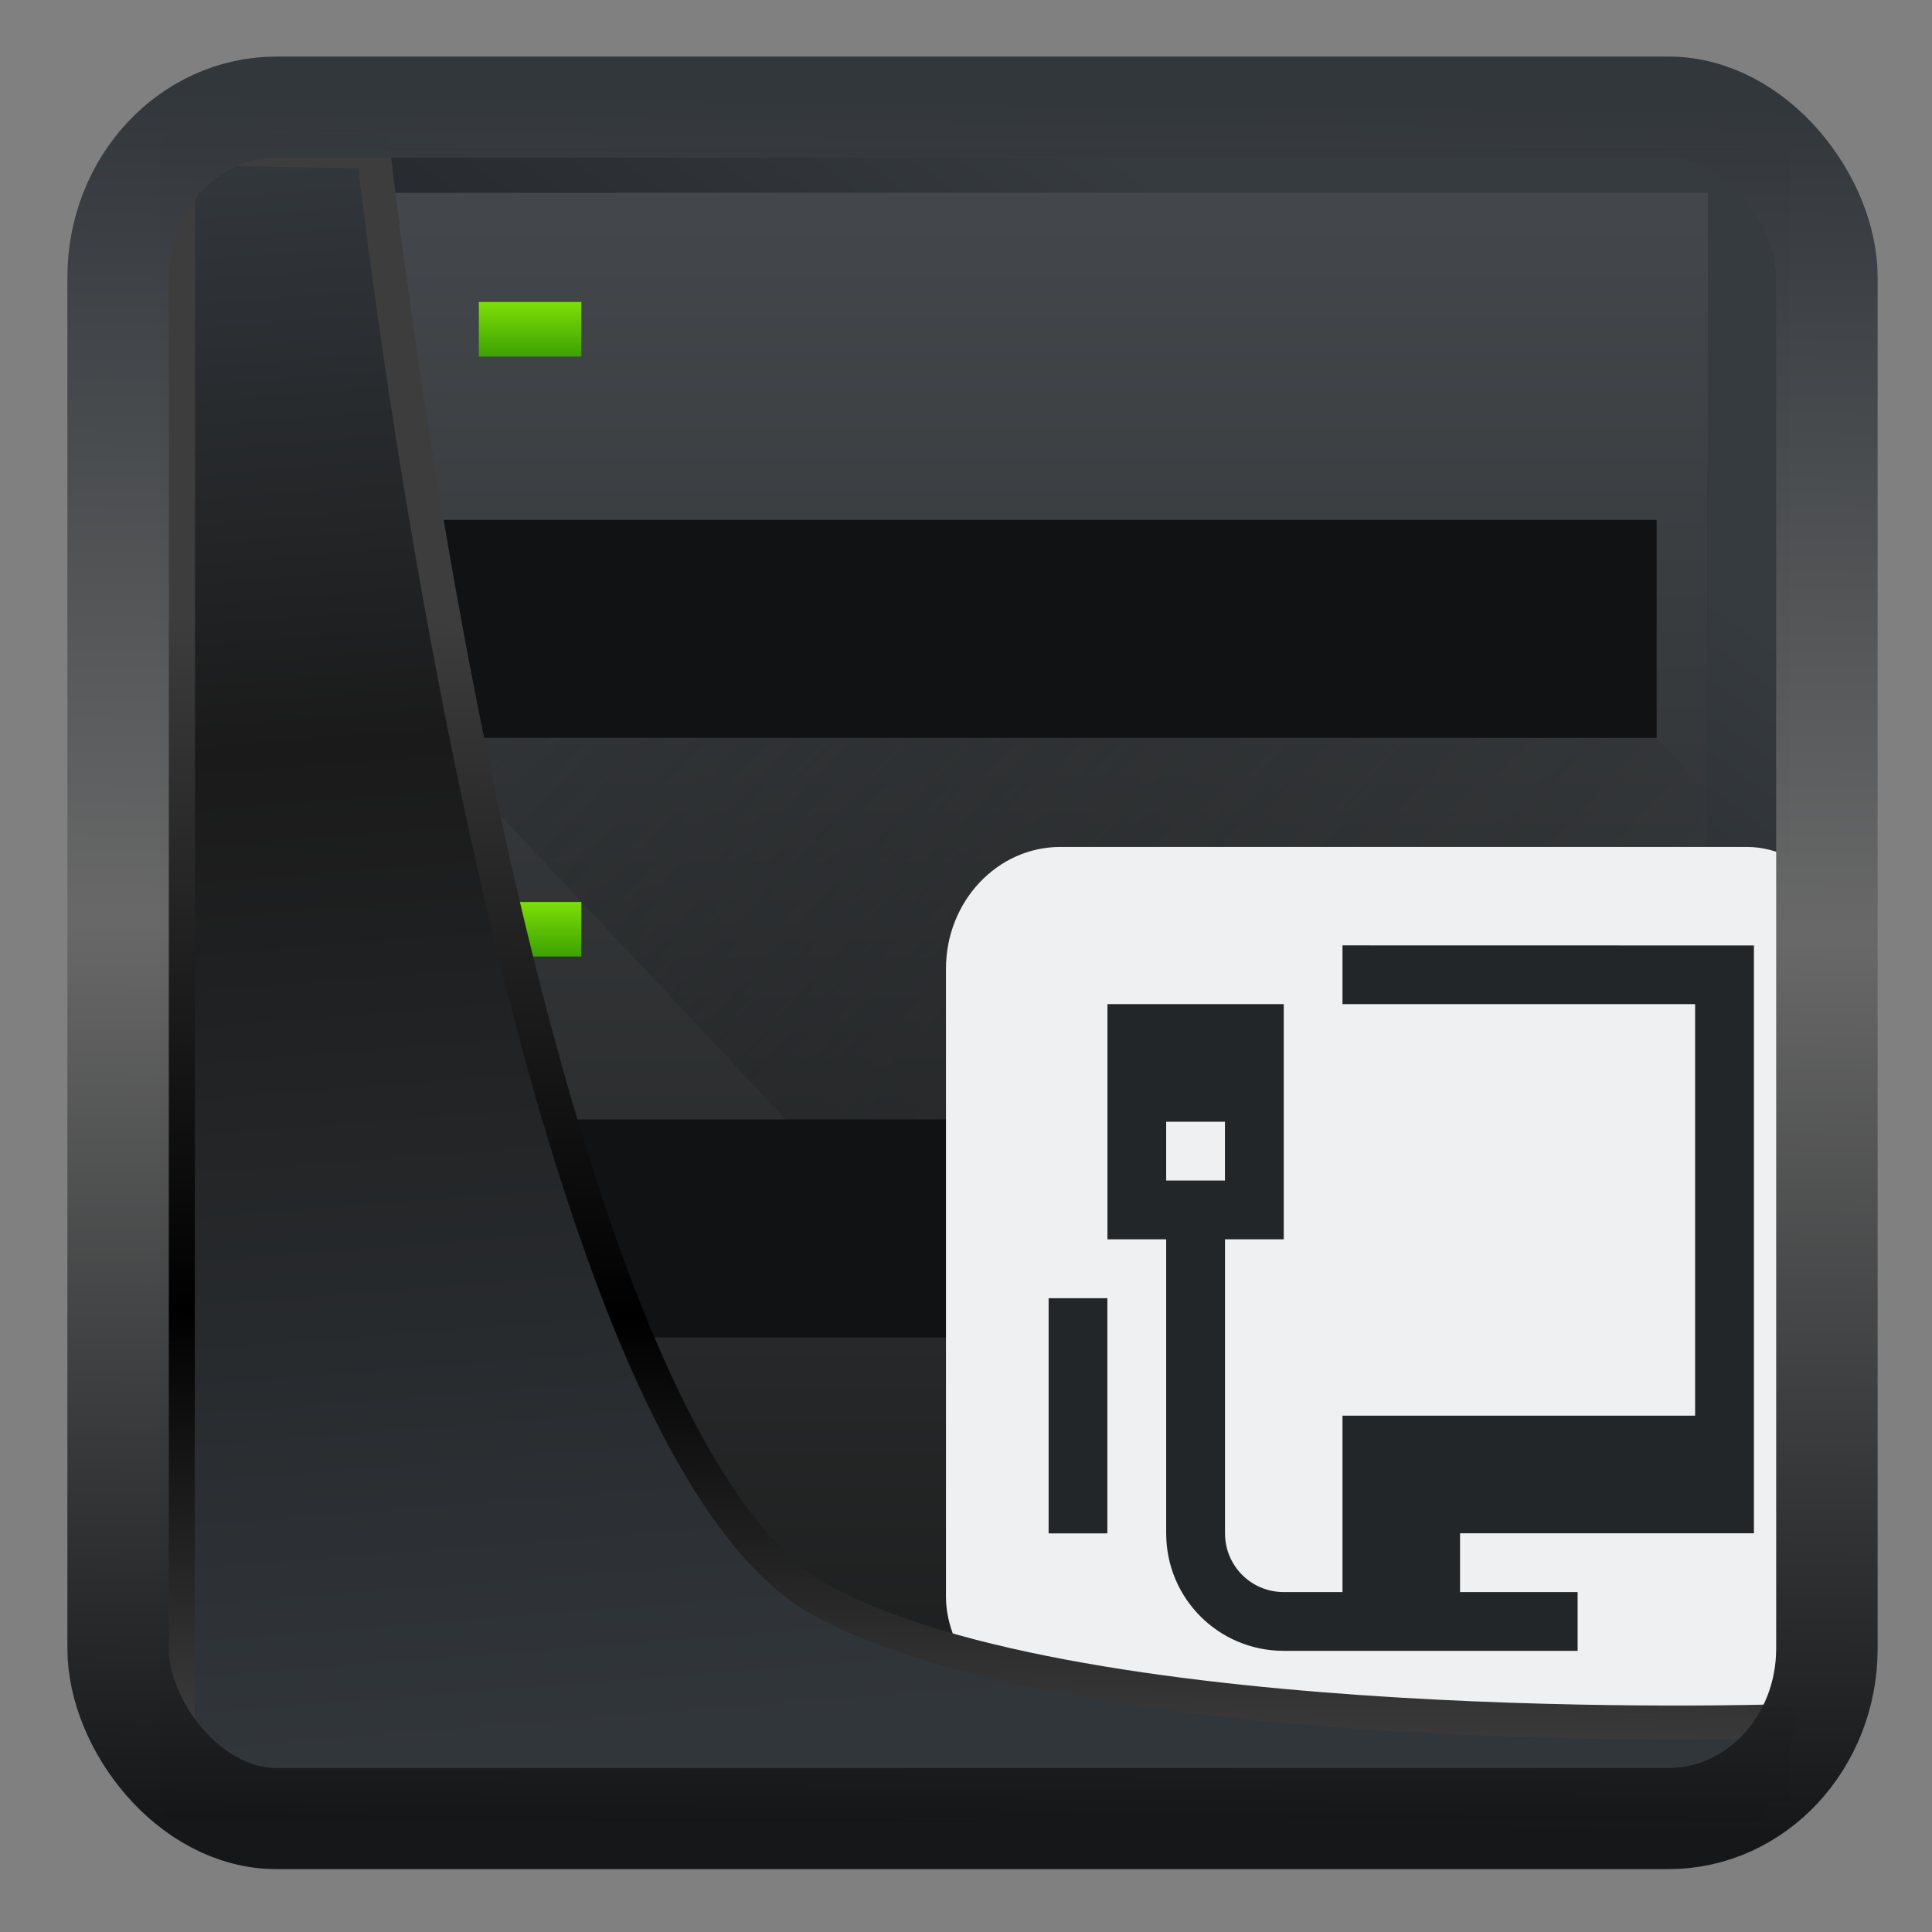 <svg width="22" height="22" version="1.1" viewBox="0 0 22 22" xmlns="http://www.w3.org/2000/svg" xmlns:xlink="http://www.w3.org/1999/xlink">
<rect x="0" y="0" width="22" height="22" fill="#808080" stroke="none"/>
<defs>
<linearGradient id="linearGradient3403" x1="6.949" x2="11.215" y1="4.555" y2="59.052" gradientUnits="userSpaceOnUse">
<stop style="stop-color:#32373c" offset="0"/>
<stop style="stop-color:#1a1a1a" offset=".368"/>
<stop style="stop-color:#31363b" offset="1"/>
</linearGradient>
<linearGradient id="linearGradient20558" x1="25.802" x2="25.111" y1="20.374" y2="58.913" gradientUnits="userSpaceOnUse">
<stop style="stop-color:#3d3d3d" offset="0"/>
<stop offset=".618"/>
<stop style="stop-color:#3d3d3d" offset="1"/>
</linearGradient>
<linearGradient id="linearGradient4557" x1="43.5" x2="44.142" y1="64.012" y2=".306" gradientTransform="translate(.361 -.13)" gradientUnits="userSpaceOnUse">
<stop style="stop-color:#141618" offset="0"/>
<stop style="stop-color:#686868" offset=".518"/>
<stop style="stop-color:#31363b" offset="1"/>
</linearGradient>
<linearGradient id="linearGradient919" x1="7.401" x2="33.063" y1="41.743" y2="7.107" gradientTransform="matrix(.441 0 0 .441 .423 .354)" gradientUnits="userSpaceOnUse">
<stop style="stop-opacity:.996" offset="0"/>
<stop style="stop-color:#353a3f;stop-opacity:.996" offset="1"/>
</linearGradient>
<linearGradient id="b" x2="0" y1="44" y2="4" gradientTransform="matrix(.469 0 0 .469 -1.475 -.908)" gradientUnits="userSpaceOnUse">
<stop stop-color="#1d1e1e" offset="0"/>
<stop stop-color="#44484c" offset="1"/>
</linearGradient>
<linearGradient id="c" x1="6" x2="6" y1="5" y2="4" xlink:href="#a"/>
<linearGradient id="a" x2="0" y1="507.8" y2="506.8" gradientUnits="userSpaceOnUse">
<stop stop-color="#3da103" offset="0"/>
<stop stop-color="#7ddf07" offset="1"/>
</linearGradient>
<linearGradient id="d" x1="6" x2="6" y1="16" y2="15" xlink:href="#a"/>
<linearGradient id="e" x1="6" x2="6" y1="27" y2="26" xlink:href="#a"/>
<linearGradient id="f" x1="5" x2="18" y1="12" y2="25" gradientTransform="matrix(.67 0 0 .67 -1.007 -.172)" gradientUnits="userSpaceOnUse">
<stop stop-color="#292c2f" offset="0"/>
<stop stop-opacity="0" offset="1"/>
</linearGradient>
</defs>
<rect x="1.818" y="1.685" width="18.562" height="18.838" ry="0" style="fill-rule:evenodd;fill:url(#linearGradient919)"/>
<g transform="matrix(.871 0 0 .927 3.412 1.114)">
<path d="m1.002 4.515h17.408v11.382h-17.408z" fill="#111213" style="stroke-width:.67"/>
<path d="m1.002 1.167v18.747h17.408v-18.747zm0.67 4.017h16.069v2.678h-16.069zm0 7.365h16.069v2.678h-16.069z" fill="url(#b)" style="fill:url(#b);stroke-width:.67"/>
<path d="m1.002 19.245h17.408v0.67h-17.408z" opacity=".2" style="stroke-width:.67"/>
<g transform="matrix(.67 0 0 .67 -1.007 -.172)" stroke-width=".7">
<path d="m5 4h2v1h-2z" fill="url(#c)" style="fill:url(#c)"/>
<path d="m5 15h2v1h-2z" fill="url(#d)" style="fill:url(#d)"/>
<path d="m5 26h2v1h-2z" fill="url(#e)" style="fill:url(#e)"/>
</g>
<path d="m1.671 7.863 4.687 4.687h11.382v2.678h-8.704l4.687 4.687h4.687v-11.382l-0.67-0.67z" fill="url(#f)" fill-rule="evenodd" opacity=".4" style="fill:url(#f);stroke-width:.67"/>
<rect x="8.45" y="9.202" width="11.968" height="10.712" rx="1.496" fill="#eff0f1" style="stroke-width:.708"/>
<path d="m13.634 10.411v0.722h4.61v5.055h-4.61v2.167h-0.768c-0.426 0-0.768-0.322-0.768-0.722v-3.611h0.768v-2.889h-2.305v2.889h0.768v3.611c0 0.8 0.685 1.444 1.537 1.444h3.842v-0.722h-1.537v-0.722h3.842v-7.221zm-2.305 2.167h0.768v0.722h-0.768zm-1.537 2.167v2.889h0.768v-2.889z" fill="#232629" style="stroke-width:.745"/>
</g>
<path transform="matrix(.332 0 0 .332 .467 .365)" d="m4.704 3.982-0.013 56.82h53.904l1.022-2.866s-23.875 0.766-32.844-4.14c-10.516-5.753-15.372-49.697-15.372-49.697z" style="fill:url(#linearGradient3403);mix-blend-mode:normal;stroke-linejoin:round;stroke-width:1.162;stroke:url(#linearGradient20558)"/>
<rect transform="matrix(.311 0 0 .31 1.024 1.035)" x="1.032" y=".596" width="62.567" height="62.867" rx="5.803" ry="6.245" style="fill:none;stroke-linejoin:round;stroke-miterlimit:7.8;stroke-opacity:.995;stroke-width:3.714;stroke:url(#linearGradient4557)"/>
</svg>
